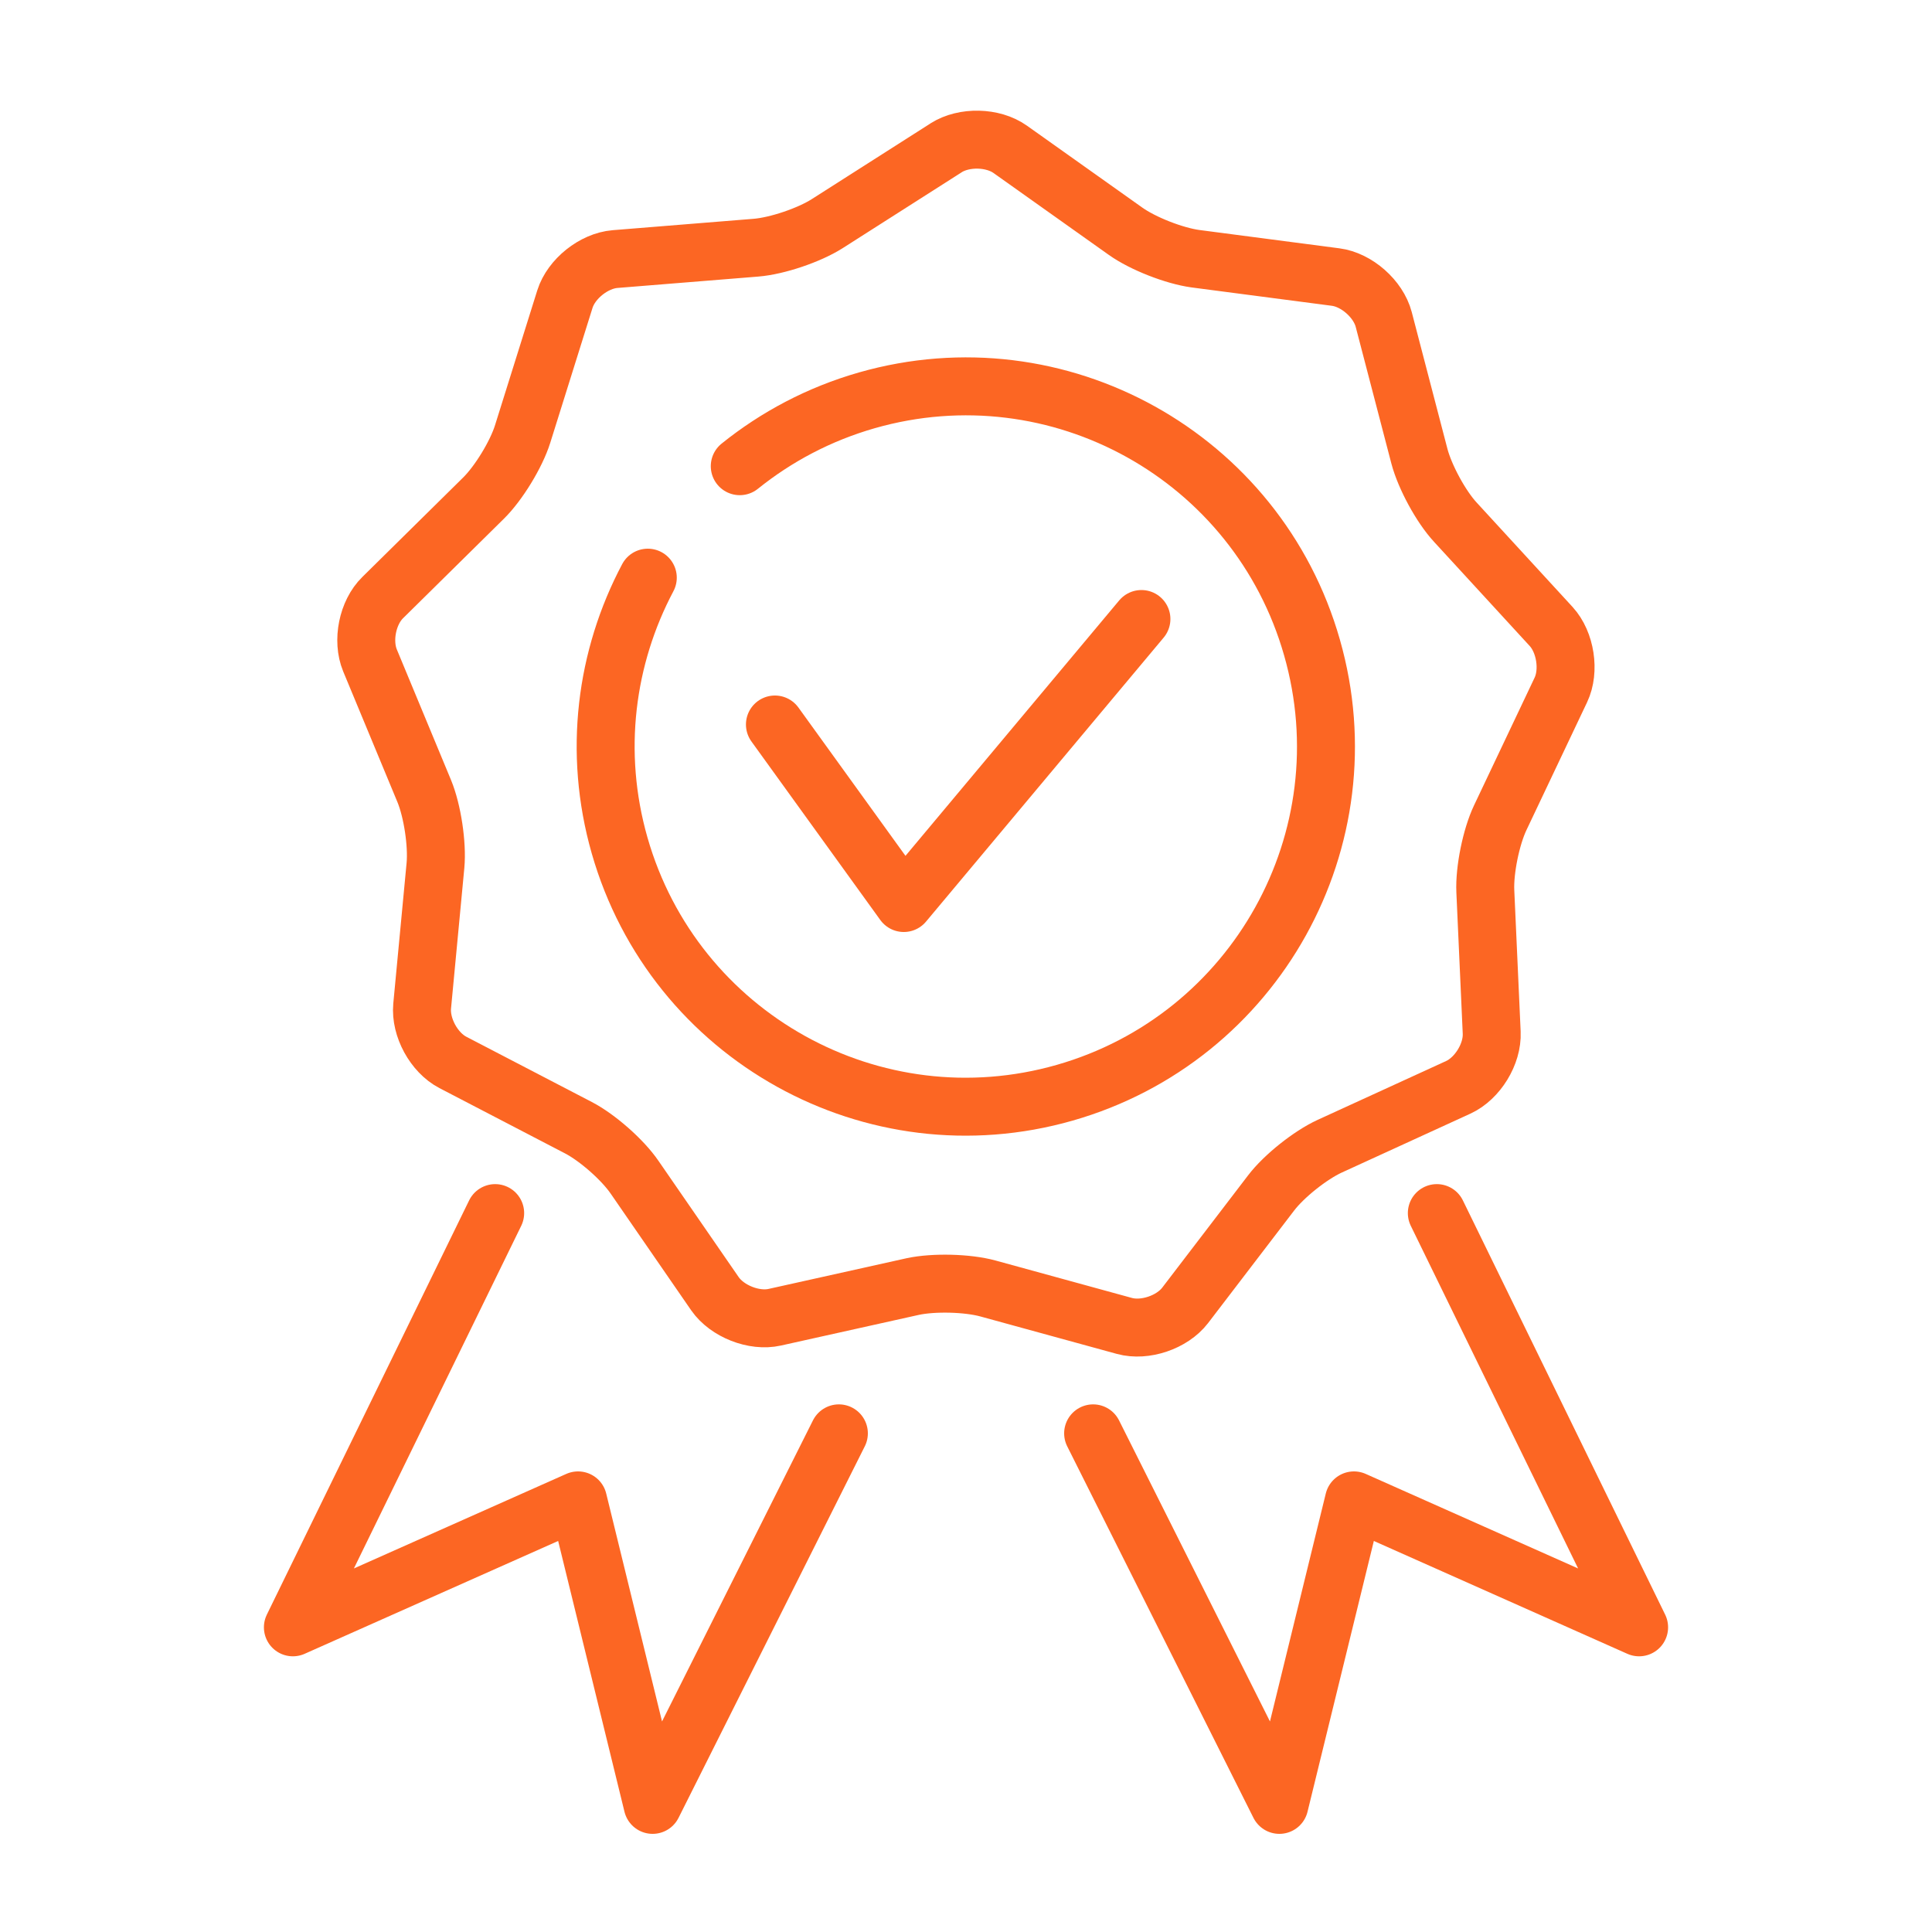 <?xml version="1.0" encoding="UTF-8"?> <svg xmlns="http://www.w3.org/2000/svg" id="Warstwa_1" data-name="Warstwa 1" viewBox="0 0 100 100"><defs><style> .cls-1 { fill: none; stroke: #fc6623; stroke-linecap: round; stroke-linejoin: round; stroke-width: 3px; } </style></defs><g><polyline class="cls-1" points="43.42 74.19 33.78 93.42 29.92 77.66 15.16 84.23 25.63 62.79"></polyline><polyline class="cls-1" points="56.58 74.19 66.22 93.42 70.08 77.66 84.84 84.23 74.37 62.79"></polyline></g><g><path class="cls-1" d="m48.97,7.65c.93-.59,2.42-.56,3.32.08l5.97,4.24c.9.64,2.52,1.27,3.61,1.42l7.26.95c1.09.14,2.21,1.13,2.49,2.19l1.85,7.09c.28,1.06,1.11,2.6,1.86,3.41l4.96,5.4c.74.81.97,2.29.5,3.28l-3.14,6.62c-.47.99-.82,2.71-.77,3.8l.33,7.32c.05,1.1-.73,2.37-1.73,2.83l-6.66,3.05c-1,.46-2.37,1.55-3.03,2.42l-4.45,5.82c-.67.87-2.08,1.35-3.14,1.06l-7.07-1.94c-1.06-.29-2.81-.33-3.88-.1l-7.15,1.59c-1.07.24-2.46-.31-3.09-1.21l-4.16-6.03c-.62-.91-1.93-2.06-2.91-2.57l-6.5-3.38c-.98-.51-1.69-1.82-1.59-2.91l.69-7.29c.1-1.1-.16-2.82-.58-3.84l-2.81-6.77c-.42-1.02-.13-2.48.66-3.25l5.22-5.15c.78-.77,1.69-2.26,2.02-3.31l2.19-6.99c.33-1.05,1.5-1.98,2.59-2.07l7.3-.59c1.1-.09,2.75-.65,3.68-1.24l6.18-3.94Z"></path><g><path class="cls-1" d="m38.29,24.13c1.89-1.52,4.1-2.7,6.58-3.41,9.9-2.83,20.22,2.9,23.04,12.8,2.83,9.9-2.91,20.21-12.8,23.04-9.9,2.83-20.21-2.9-23.04-12.8-1.38-4.83-.72-9.75,1.46-13.86"></path><polyline class="cls-1" points="40.11 37.5 46.78 46.74 59.08 32.04"></polyline></g></g></svg> 